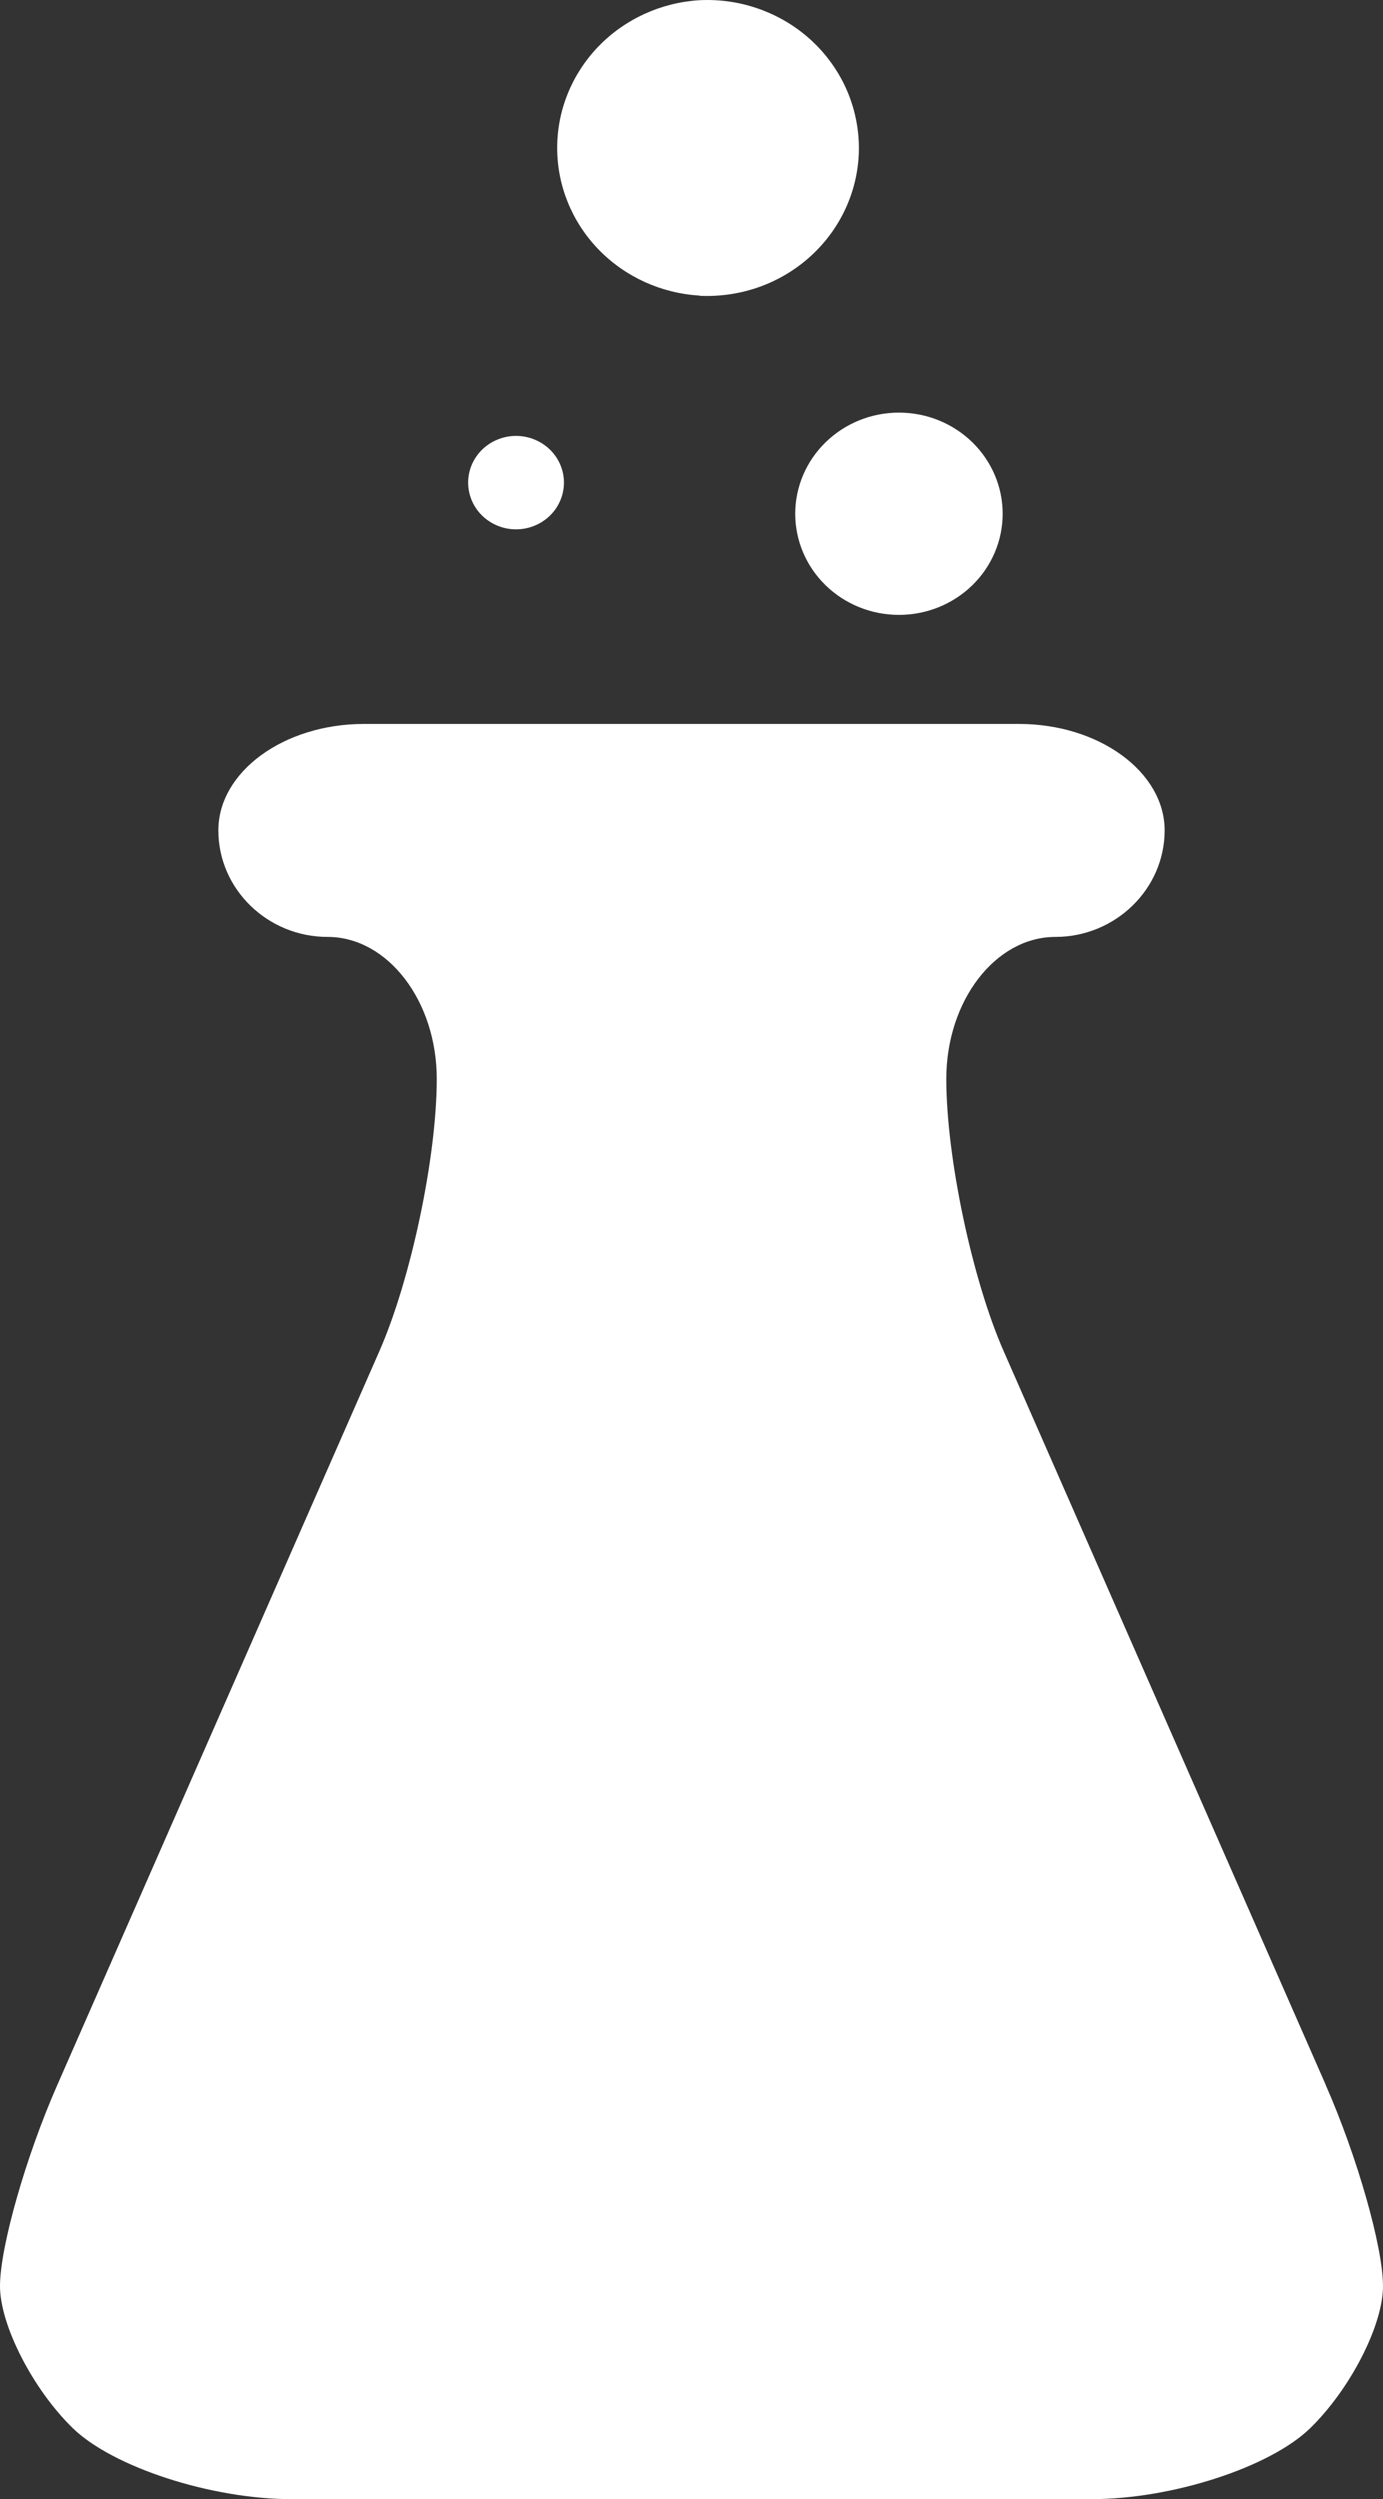 <svg width="26" height="47" viewBox="0 0 26 47" fill="none" xmlns="http://www.w3.org/2000/svg">
<rect x="0" y="0" width="26" height="47" fill="#333333" stroke="none"/>
<path d="M24.92 39.201L18.87 25.414C18.276 24.065 17.79 21.76 17.79 20.291C17.79 18.822 18.713 17.62 19.842 17.62C20.971 17.62 21.895 16.717 21.895 15.617C21.895 14.518 20.663 13.615 19.158 13.615H6.842C5.337 13.615 4.105 14.514 4.105 15.617C4.105 16.721 5.029 17.62 6.158 17.62C7.287 17.62 8.211 18.822 8.211 20.291C8.211 21.76 7.724 24.065 7.13 25.416L1.08 39.205C0.486 40.554 0 42.261 0 42.994C0 43.727 0.616 44.932 1.368 45.665C2.121 46.397 3.968 47 5.474 47H20.526C22.03 47 23.875 46.403 24.632 45.665C25.388 44.927 26 43.729 26 42.994C26 42.26 25.514 40.552 24.92 39.205V39.201ZM14.95 9.662C14.95 10.166 15.155 10.65 15.521 11.007C15.887 11.364 16.383 11.564 16.9 11.564C17.417 11.564 17.913 11.364 18.279 11.007C18.645 10.65 18.85 10.166 18.85 9.662C18.85 9.157 18.644 8.673 18.278 8.316C17.912 7.96 17.416 7.759 16.899 7.76C16.382 7.76 15.886 7.961 15.521 8.318C15.155 8.675 14.95 9.159 14.95 9.663V9.662ZM9.701 9.955C9.94 9.955 10.169 9.862 10.338 9.698C10.507 9.533 10.602 9.309 10.602 9.076C10.602 8.843 10.507 8.62 10.338 8.455C10.169 8.291 9.94 8.198 9.701 8.198C9.463 8.198 9.234 8.291 9.065 8.455C8.896 8.62 8.801 8.843 8.801 9.076C8.801 9.309 8.896 9.533 9.065 9.698C9.234 9.862 9.463 9.955 9.701 9.955ZM13.153 5.563C13.539 5.581 13.925 5.523 14.288 5.392C14.65 5.26 14.981 5.059 15.261 4.798C15.541 4.538 15.764 4.225 15.916 3.879C16.069 3.532 16.147 3.158 16.147 2.781C16.146 2.404 16.067 2.031 15.915 1.684C15.762 1.338 15.539 1.025 15.259 0.765C14.978 0.505 14.647 0.304 14.284 0.173C13.922 0.042 13.536 -0.016 13.149 0.004C12.425 0.048 11.745 0.36 11.248 0.876C10.751 1.393 10.474 2.075 10.475 2.783C10.475 3.491 10.752 4.173 11.25 4.689C11.748 5.205 12.428 5.516 13.153 5.559V5.563Z" fill="white"/>
</svg>
